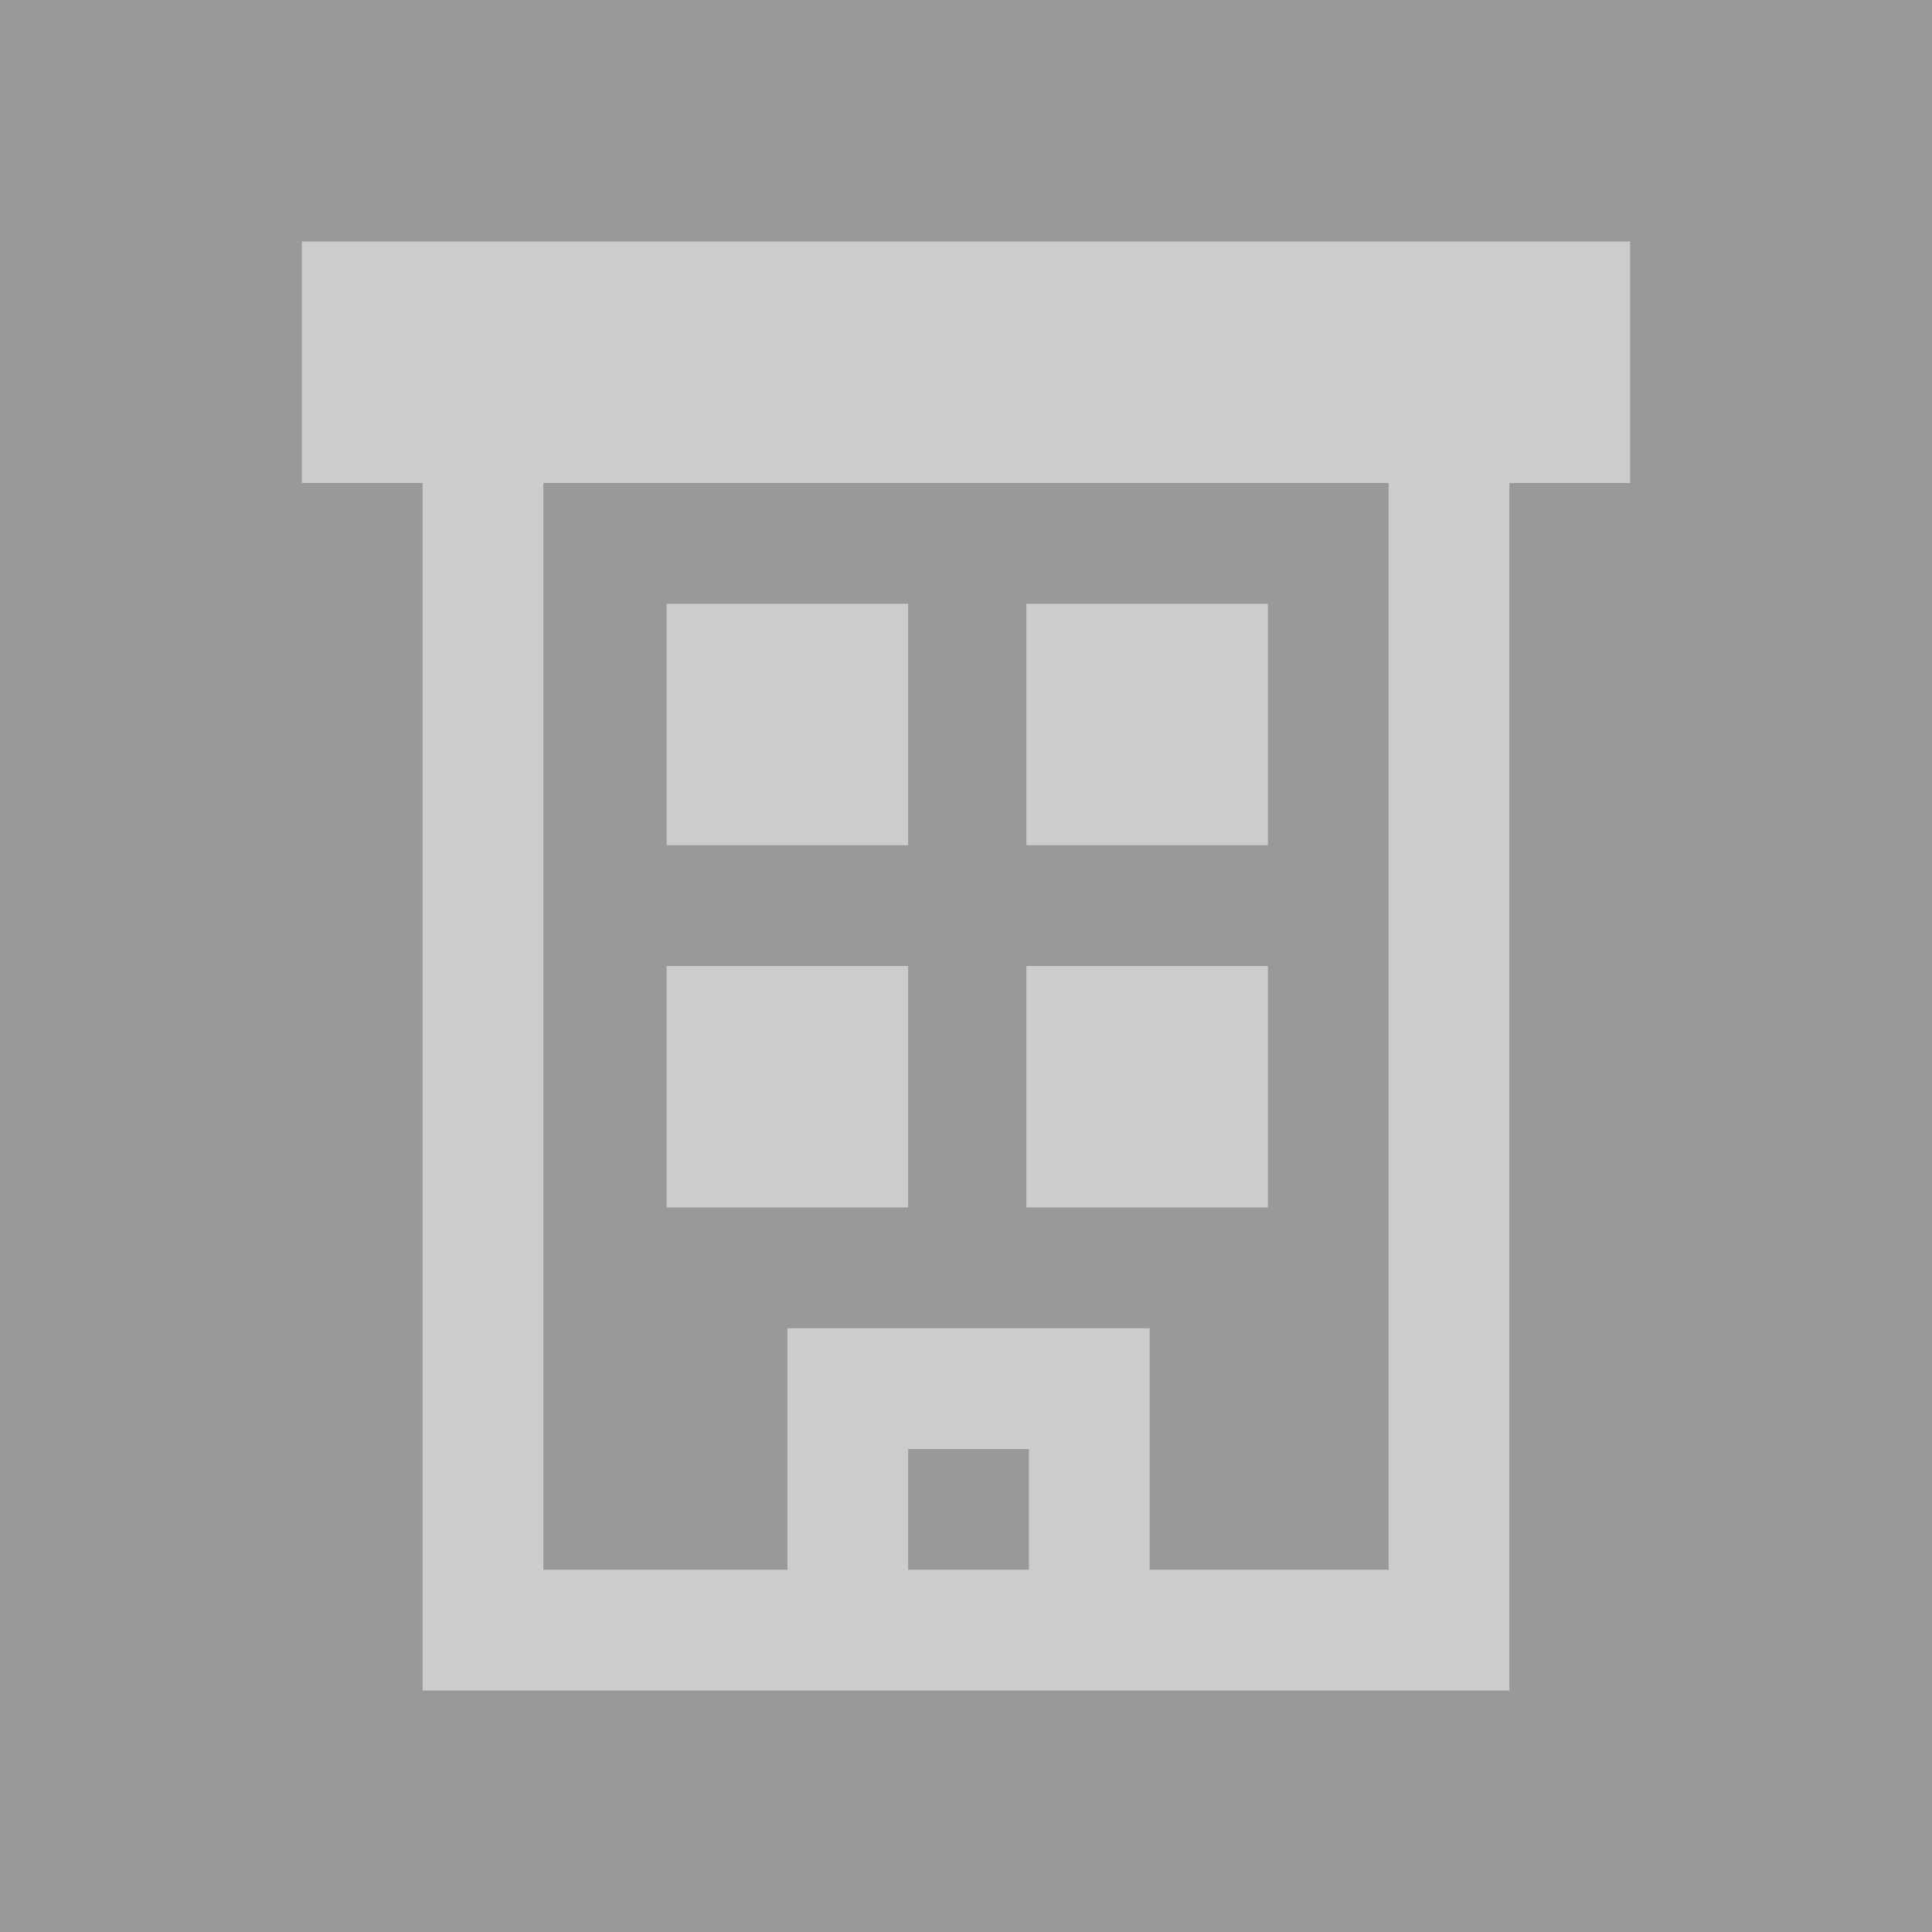 <?xml version="1.0" encoding="UTF-8" standalone="no"?>
<svg
   xmlns:dc="http://purl.org/dc/elements/1.1/"
   xmlns:cc="http://creativecommons.org/ns#"
   xmlns:rdf="http://www.w3.org/1999/02/22-rdf-syntax-ns#"
   xmlns:svg="http://www.w3.org/2000/svg"
   xmlns="http://www.w3.org/2000/svg"
   xmlns:sodipodi="http://sodipodi.sourceforge.net/DTD/sodipodi-0.dtd"
   xmlns:inkscape="http://www.inkscape.org/namespaces/inkscape"
   viewBox="0 0 80 80"
   version="1.1"
   id="svg4"
   sodipodi:docname="organization.svg"
   width="80px"
   height="80px"
   fill="white"
   opacity="0.5"
   stroke-width="0"
   inkscape:version="0.92.3 (2405546, 2018-03-11)">
  <rect x="0" y="0" width="80" height="80" fill="#333333" stroke="none"/>
  <defs
     id="defs8" />
  <sodipodi:namedview
     pagecolor="#ffffff"
     bordercolor="#666666"
     borderopacity="1"
     objecttolerance="10"
     gridtolerance="10"
     guidetolerance="10"
     inkscape:pageopacity="0"
     inkscape:pageshadow="2"
     inkscape:window-width="2560"
     inkscape:window-height="1398"
     id="namedview6"
     showgrid="false"
     inkscape:zoom="3.4766083"
     inkscape:cx="-47.405914"
     inkscape:cy="74.96933"
     inkscape:window-x="3840"
     inkscape:window-y="20"
     inkscape:window-maximized="0"
     inkscape:current-layer="svg4" />
  <path
     inkscape:connector-curvature="0"
     style="opacity:0.5;fill:none;stroke:#ffffff;stroke-width:5"
     d="m 60,17.5 v 50 H 20 v -50 z m -29.895,15 h 5 v -5 h -5 z m 14.895,0 h 5 v -5 h -5 z m -14.895,15 h 5 v -5 h -5 z m 5,20 h 10 v -10 h -10 z m 9.895,-20 h 5 v -5 h -5 z m -30,-30 h 50 v -5 H 15 Z"
     id="path2" />
</svg>
